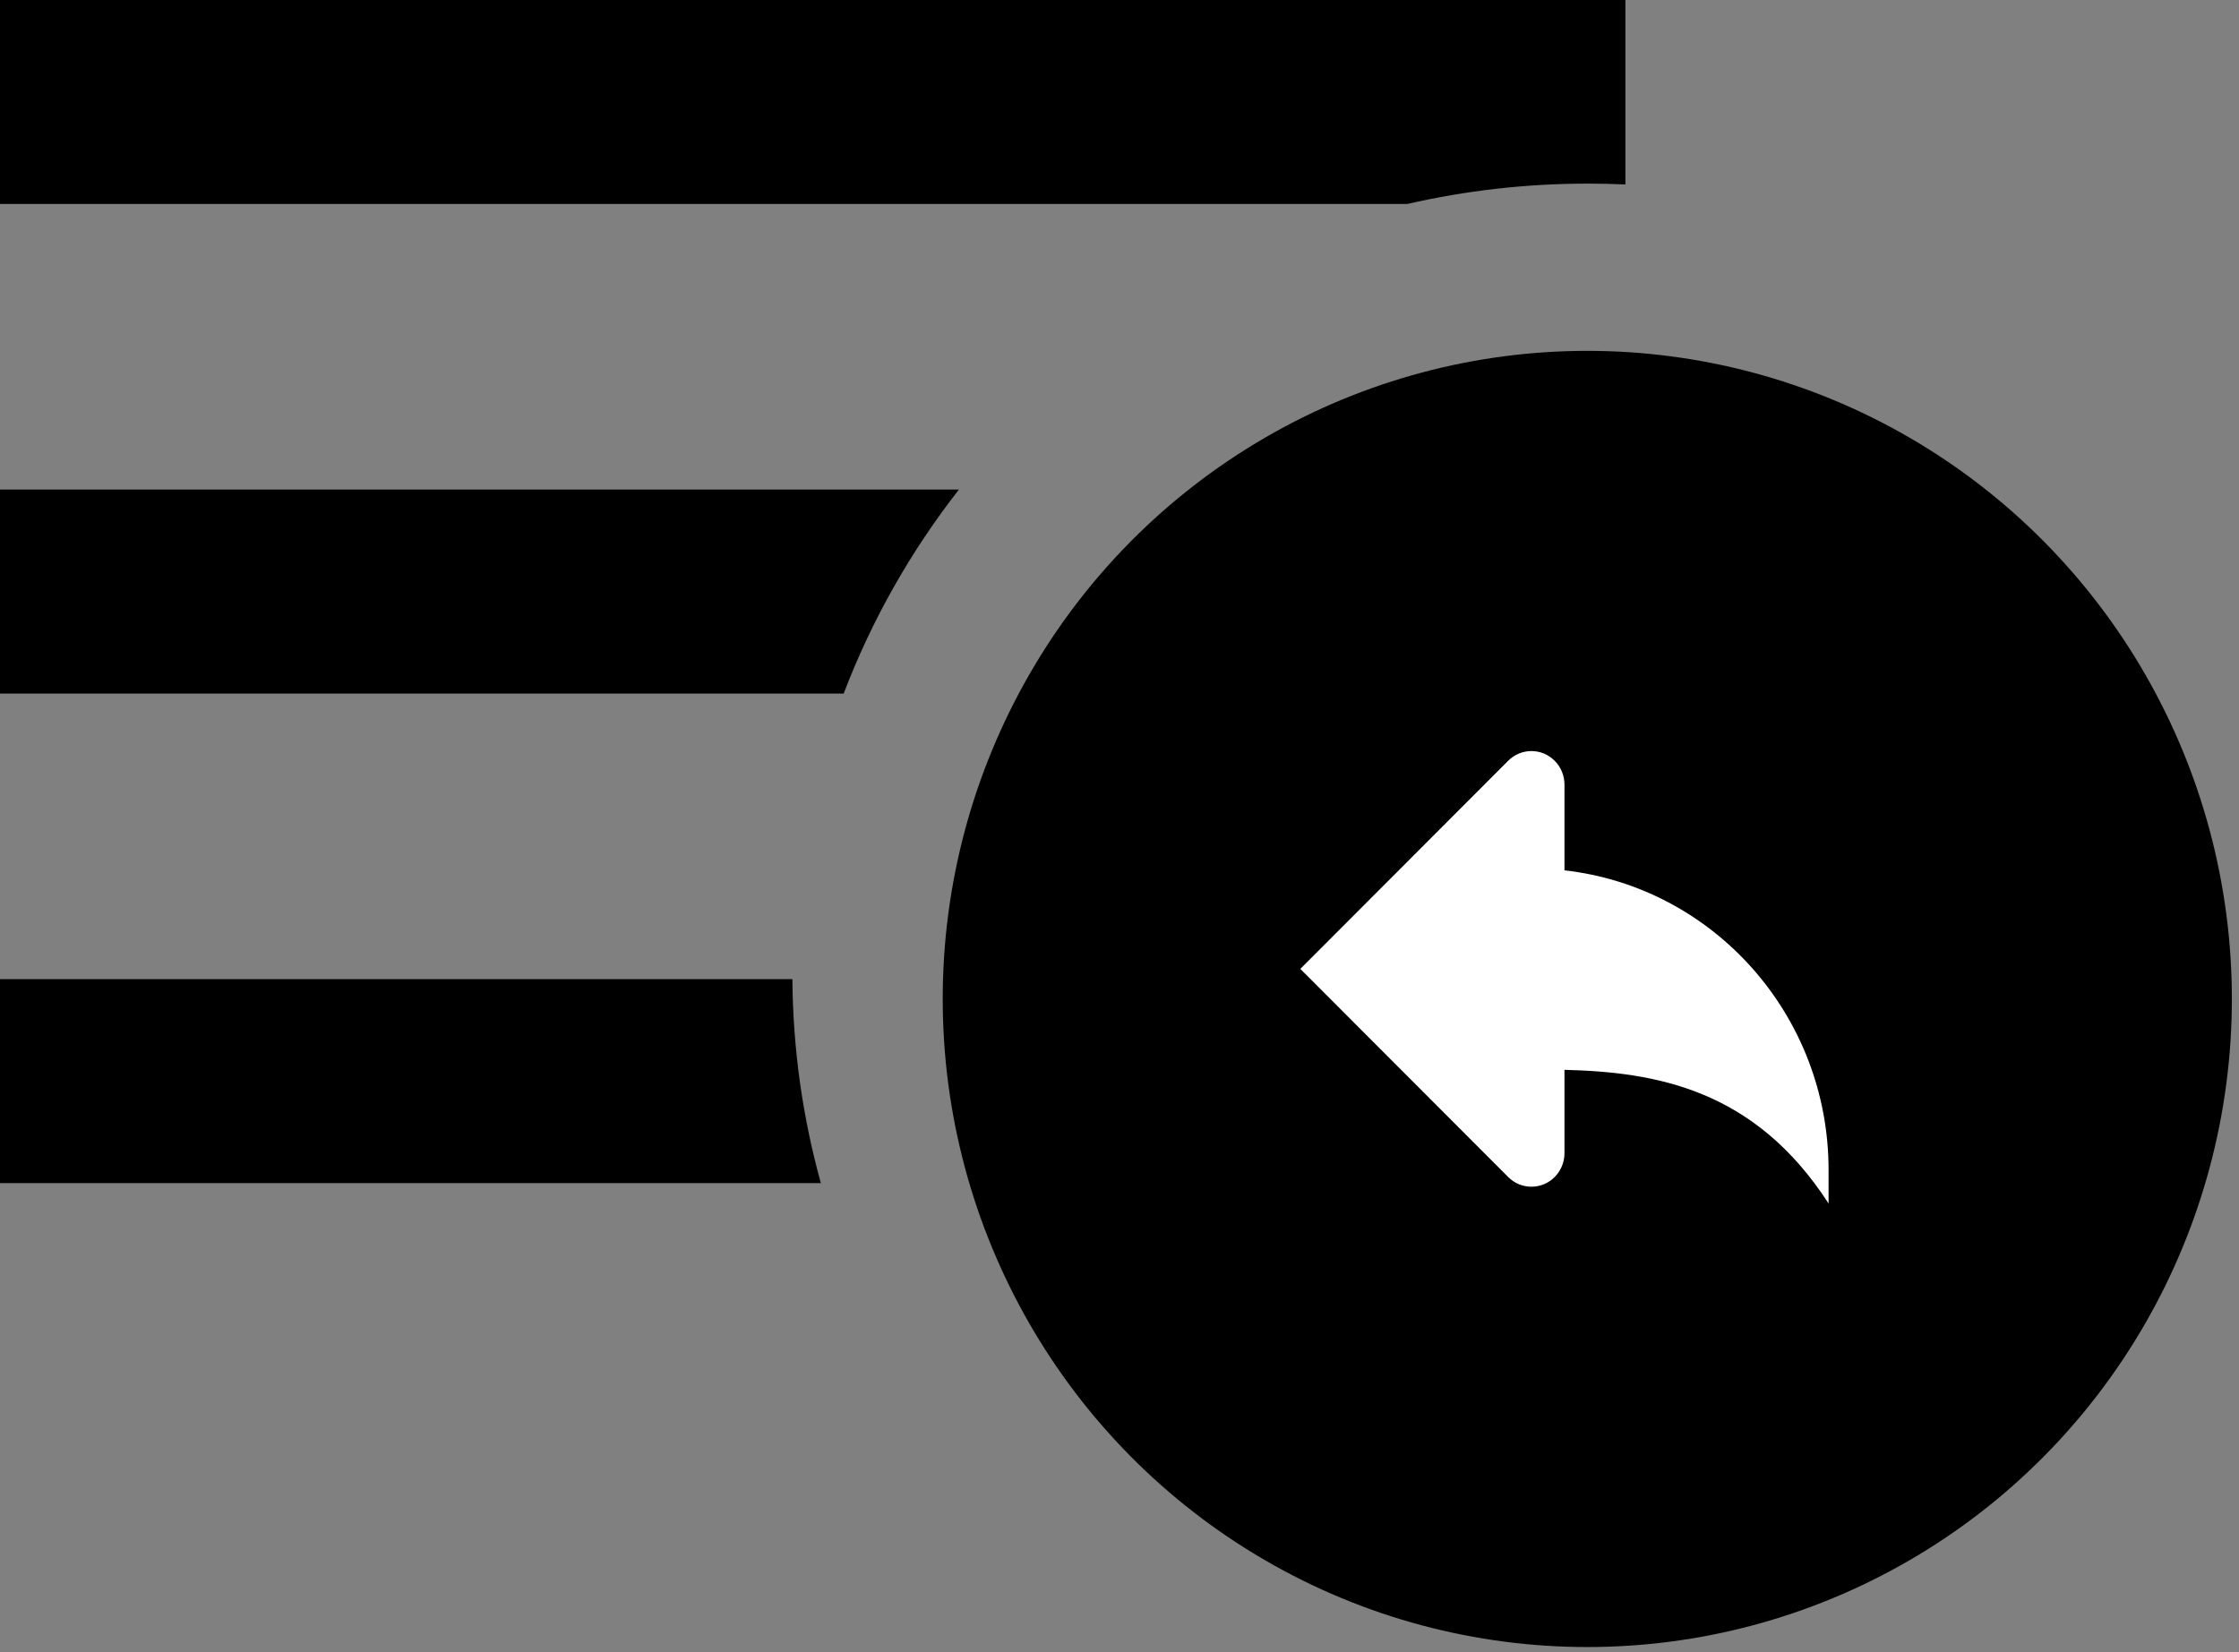 <?xml version="1.0" encoding="UTF-8" standalone="no"?>
<svg width="42px" height="31px" viewBox="0 0 42 31" version="1.1" xmlns="http://www.w3.org/2000/svg" xmlns:xlink="http://www.w3.org/1999/xlink" xmlns:sketch="http://www.bohemiancoding.com/sketch/ns">
    <rect x="0" y="0" width="42" height="31" fill="#808080" stroke="none"/>
    <!-- Generator: Sketch 3.3.2 (12043) - http://www.bohemiancoding.com/sketch -->
    <title>uE009-menu</title>
    <desc>Created with Sketch.</desc>
    <defs></defs>
    <g id="Page-1" stroke="none" stroke-width="1" fill="none" fill-rule="evenodd" sketch:type="MSPage">
        <g id="uE009-menu" sketch:type="MSLayerGroup">
            <g id="Page-1" sketch:type="MSShapeGroup">
                <g id="uE009-menu">
                    <g id="Page-1">
                        <g id="blogPost-2">
                            <g id="Group">
                                <g id="icon-back-home">
                                    <g id="Group">
                                        <path d="M26.4,3.827 L0,3.827 L0,0 L30.49,0 L30.49,3.461 C30.256,3.45 30.021,3.445 29.785,3.445 C28.621,3.445 27.488,3.577 26.4,3.827 L26.4,3.827 L26.4,3.827 Z M15.826,13.013 L0,13.013 L0,9.185 L17.988,9.185 C17.088,10.338 16.355,11.625 15.826,13.013 L15.826,13.013 L15.826,13.013 Z M15.398,22.198 L0,22.198 L0,18.371 L14.864,18.371 C14.874,19.695 15.06,20.978 15.398,22.198 L15.398,22.198 L15.398,22.198 Z" id="Rectangle-30" fill="#000000"></path>
                                        <ellipse id="Oval-3" fill="#000000" cx="29.775" cy="18.743" rx="12.091" ry="12.16"></ellipse>
                                        <path d="M29.347,16.33 L29.347,14.721 C29.347,14.56 29.286,14.399 29.165,14.276 C29.044,14.153 28.886,14.092 28.727,14.092 C28.569,14.092 28.41,14.153 28.289,14.276 L24.392,18.179 L28.289,22.082 C28.41,22.205 28.569,22.266 28.727,22.266 C28.886,22.266 29.044,22.205 29.165,22.082 C29.286,21.96 29.347,21.798 29.347,21.638 L29.347,20.073 C31.05,20.115 32.911,20.428 34.301,22.581 L34.301,21.952 C34.301,19.039 32.134,16.643 29.347,16.33 L29.347,16.33 L29.347,16.33 Z" id="Shape" fill="#FFFFFF"></path>
                                    </g>
                                </g>
                            </g>
                        </g>
                    </g>
                </g>
            </g>
        </g>
    </g>
</svg>